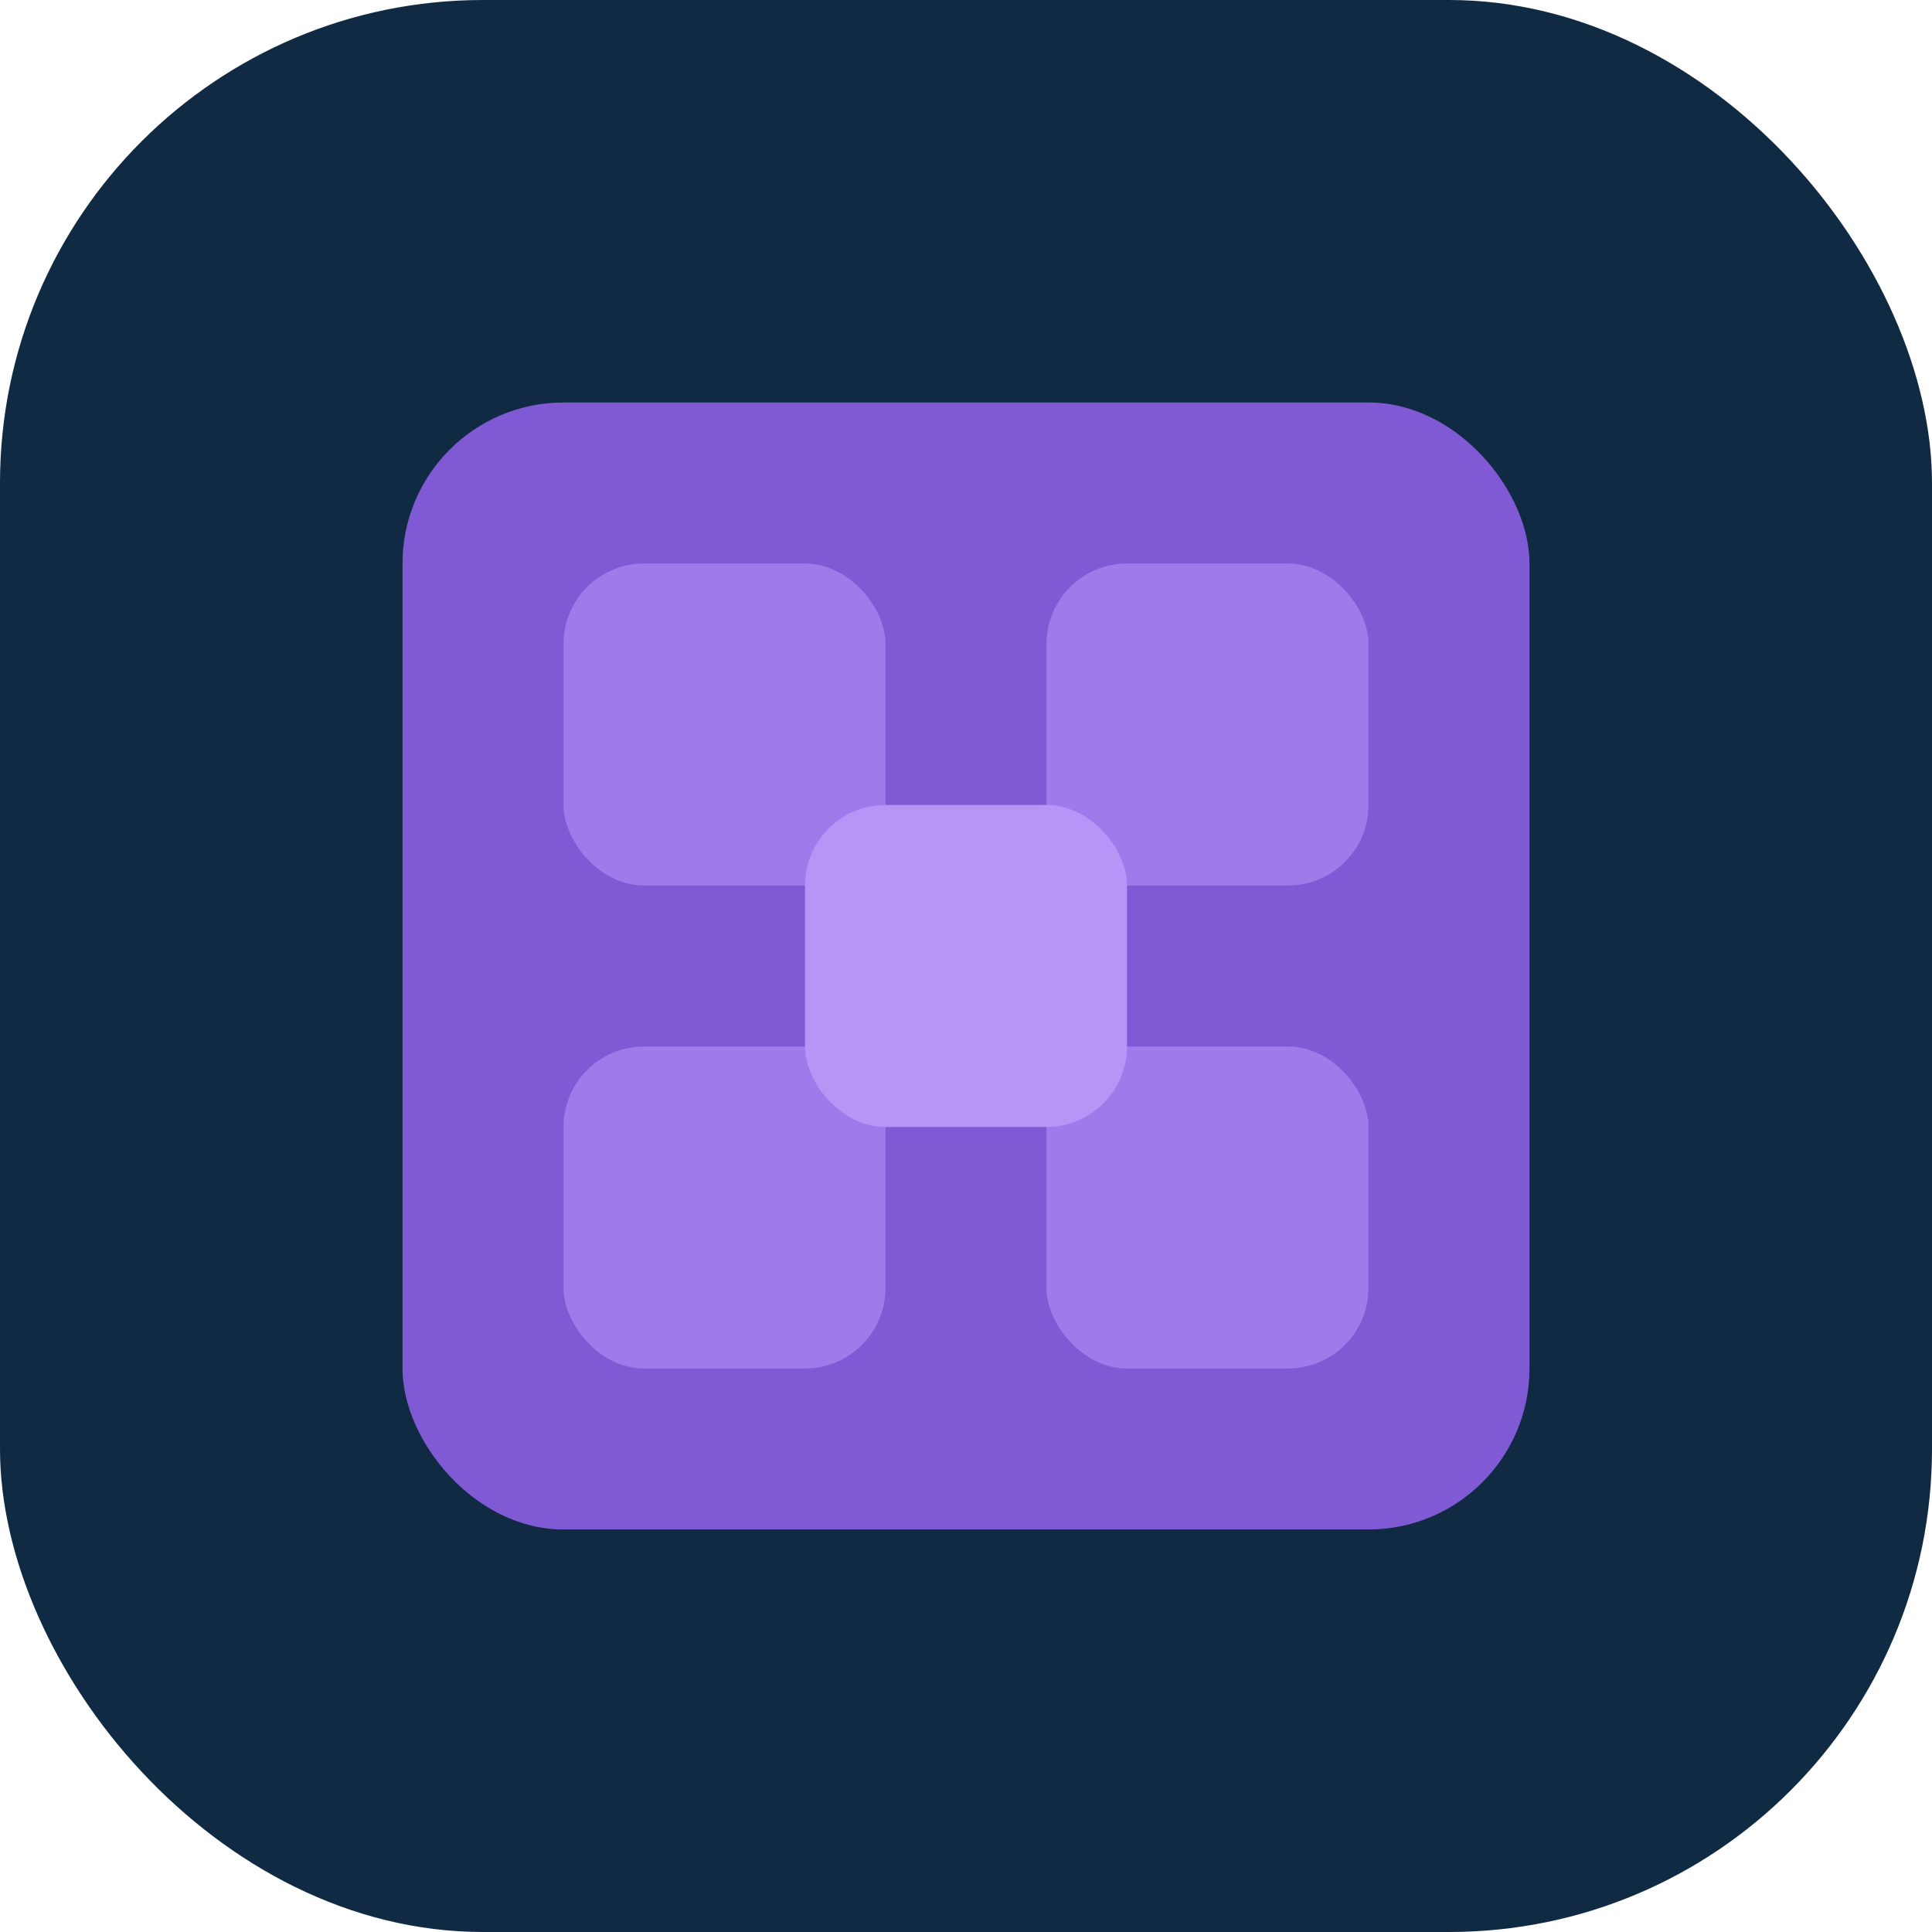 <svg xmlns="http://www.w3.org/2000/svg" width="24" height="24" viewBox="0 0 24 24" fill="none">
  <rect width="24" height="24" rx="6" fill="#102A43" />
  <rect x="5" y="5" width="14" height="14" rx="2" fill="#805AD5" />
  <rect x="7" y="7" width="4" height="4" rx="1" fill="#9F7AEA" />
  <rect x="13" y="7" width="4" height="4" rx="1" fill="#9F7AEA" />
  <rect x="7" y="13" width="4" height="4" rx="1" fill="#9F7AEA" />
  <rect x="13" y="13" width="4" height="4" rx="1" fill="#9F7AEA" />
  <rect x="10" y="10" width="4" height="4" rx="1" fill="#B794F6" />
</svg>